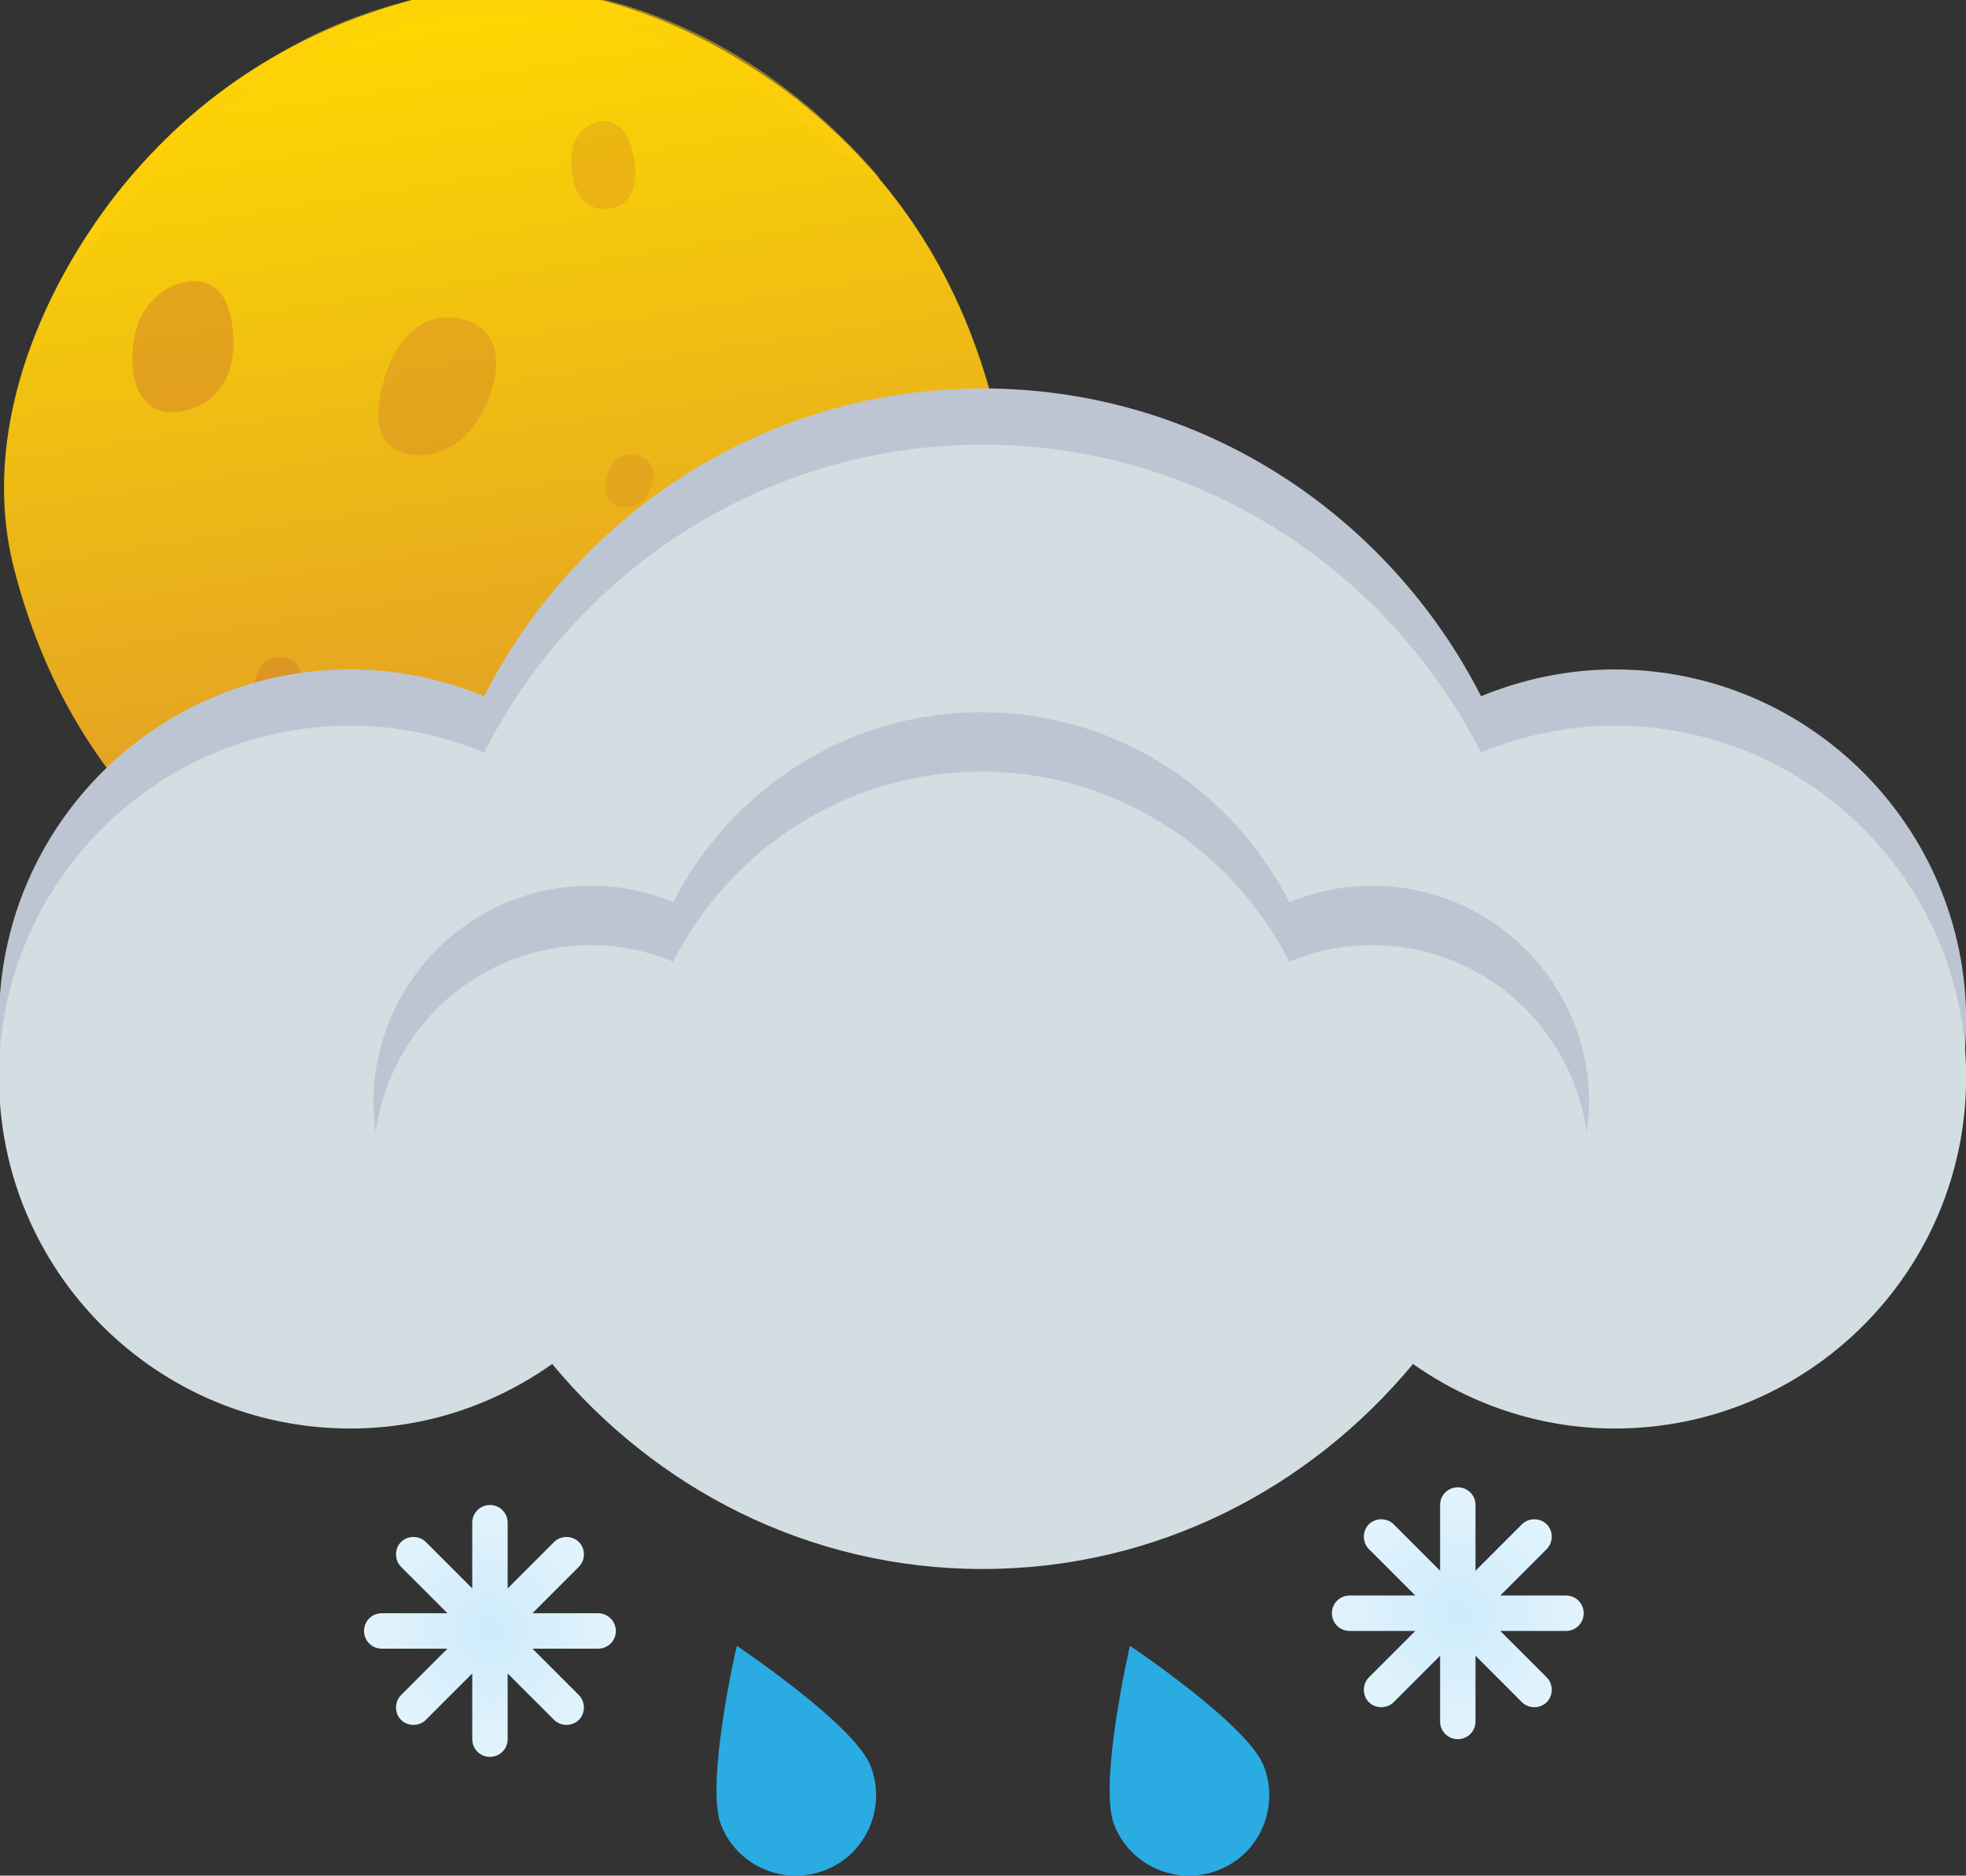<?xml version="1.0" encoding="UTF-8" standalone="no"?>
<!-- Created with Inkscape (http://www.inkscape.org/) -->

<svg
   width="45.27mm"
   height="43.179mm"
   viewBox="0 0 45.27 43.179"
   version="1.1"
   id="svg5"
   xml:space="preserve"
   xmlns="http://www.w3.org/2000/svg"
   xmlns:svg="http://www.w3.org/2000/svg"><rect x="0" y="0" width="45.27" height="43.179" fill="#333333" stroke="none"/><defs
     id="defs2"><linearGradient
       x1="0"
       y1="0"
       x2="1"
       y2="0"
       gradientUnits="userSpaceOnUse"
       gradientTransform="matrix(10.528,-64.087,-64.087,-10.528,444.803,1334.423)"
       spreadMethod="pad"
       id="linearGradient6229"><stop
         style="stop-opacity:1;stop-color:#fdda00"
         offset="0"
         id="stop6223" /><stop
         style="stop-opacity:1;stop-color:#e2a026"
         offset="0.775"
         id="stop6225" /><stop
         style="stop-opacity:1;stop-color:#e2a026"
         offset="1"
         id="stop6227" /></linearGradient><clipPath
       clipPathUnits="userSpaceOnUse"
       id="clipPath6247"><path
         d="m 441.858,1313.46 h 7.701 v -9 h -7.701 z"
         id="path6245" /></clipPath><clipPath
       clipPathUnits="userSpaceOnUse"
       id="clipPath6263"><path
         d="m 433.677,1291.29 h 3.166 v -3.86 h -3.166 z"
         id="path6261" /></clipPath><clipPath
       clipPathUnits="userSpaceOnUse"
       id="clipPath6279"><path
         d="m 456.701,1304.5 h 3.131 v -3.43 h -3.131 z"
         id="path6277" /></clipPath><clipPath
       clipPathUnits="userSpaceOnUse"
       id="clipPath6295"><path
         d="m 450.478,1290.77 h 9.726 v -11.74 h -9.726 z"
         id="path6293" /></clipPath><clipPath
       clipPathUnits="userSpaceOnUse"
       id="clipPath6311"><path
         d="m 454.468,1326.25 h 4.183 v -5.73 h -4.183 z"
         id="path6309" /></clipPath><clipPath
       clipPathUnits="userSpaceOnUse"
       id="clipPath6327"><path
         d="m 468.749,1303.59 h 4.689 v -5.05 h -4.689 z"
         id="path6325" /></clipPath><clipPath
       clipPathUnits="userSpaceOnUse"
       id="clipPath6343"><path
         d="m 425.829,1315.82 h 6.601 v -8.55 h -6.601 z"
         id="path6341" /></clipPath><clipPath
       clipPathUnits="userSpaceOnUse"
       id="clipPath6359"><path
         d="m 433.244,1278.55 h 37.598 v -8.49 h -37.598 z"
         id="path6357" /></clipPath><clipPath
       clipPathUnits="userSpaceOnUse"
       id="clipPath6375"><path
         d="m 420.977,1334.91 h 53.637 v -19.48 h -53.637 z"
         id="path6373" /></clipPath><clipPath
       clipPathUnits="userSpaceOnUse"
       id="clipPath6395"><path
         d="m 418.564,1272.29 h 122.905 v -36.55 H 418.564 Z"
         id="path6393" /></clipPath><radialGradient
       fx="0"
       fy="0"
       cx="0"
       cy="0"
       r="1"
       gradientUnits="userSpaceOnUse"
       gradientTransform="matrix(8.212,0,0,8.212,512.289,1228.942)"
       spreadMethod="pad"
       id="radialGradient6433"><stop
         style="stop-opacity:1;stop-color:#ceebfb"
         offset="0"
         id="stop6429" /><stop
         style="stop-opacity:1;stop-color:#e2f4fd"
         offset="1"
         id="stop6431" /></radialGradient><radialGradient
       fx="0"
       fy="0"
       cx="0"
       cy="0"
       r="1"
       gradientUnits="userSpaceOnUse"
       gradientTransform="matrix(8.203,0,0,8.203,449.156,1227.805)"
       spreadMethod="pad"
       id="radialGradient6453"><stop
         style="stop-opacity:1;stop-color:#ceebfb"
         offset="0"
         id="stop6449" /><stop
         style="stop-opacity:1;stop-color:#e2f4fd"
         offset="1"
         id="stop6451" /></radialGradient><clipPath
       clipPathUnits="userSpaceOnUse"
       id="clipPath24266"><path
         d="M -2.2440947e-6,2048 H 2048 V -1.1811023e-5 H -2.2440947e-6 Z"
         id="path24268"
         style="stroke-width:1" /></clipPath><clipPath
       clipPathUnits="userSpaceOnUse"
       id="clipPath24276"><path
         d="M -2.2440947e-6,2048 H 2048 V -1.1811023e-5 H -2.2440947e-6 Z"
         id="path24278"
         style="stroke-width:1" /></clipPath><clipPath
       clipPathUnits="userSpaceOnUse"
       id="clipPath24283"><path
         d="m 444.895,1334.37 c -8.186,-2.079 -14.834,-6.211 -20.12,-12.884 v 0 c -5.082,-6.544 -8.854,-15.629 -6.699,-24.278 v 0 c 2.079,-8.187 6.211,-14.834 12.884,-20.121 v 0 c 6.544,-5.081 15.629,-8.854 24.278,-6.697 v 0 c 8.213,2.078 14.834,6.21 20.12,12.883 v 0 c 5.082,6.544 8.855,15.629 6.699,24.278 v 0 c -2.079,8.212 -6.211,14.833 -12.883,20.12 v 0 c -5.257,4.081 -12.151,7.318 -19.142,7.318 v 0 c -1.714,0 -3.434,-0.195 -5.137,-0.619"
         id="path24285"
         style="stroke-width:1" /></clipPath><clipPath
       clipPathUnits="userSpaceOnUse"
       id="clipPath24299"><path
         d="M -2.2440947e-6,2048 H 2048 V -1.1811023e-5 H -2.2440947e-6 Z"
         id="path24301"
         style="stroke-width:1" /></clipPath><clipPath
       clipPathUnits="userSpaceOnUse"
       id="clipPath24309"><path
         d="M -2.2440947e-6,2048 H 2048 V -1.1811023e-5 H -2.2440947e-6 Z"
         id="path24311"
         style="stroke-width:1" /></clipPath><clipPath
       clipPathUnits="userSpaceOnUse"
       id="clipPath24319"><path
         d="M -2.2440947e-6,2048 H 2048 V -1.1811023e-5 H -2.2440947e-6 Z"
         id="path24321"
         style="stroke-width:1" /></clipPath><clipPath
       clipPathUnits="userSpaceOnUse"
       id="clipPath24329"><path
         d="M -2.2440947e-6,2048 H 2048 V -1.1811023e-5 H -2.2440947e-6 Z"
         id="path24331"
         style="stroke-width:1" /></clipPath><clipPath
       clipPathUnits="userSpaceOnUse"
       id="clipPath24335"><path
         d="M -522.862,760.365 H 1525.138 V -1287.636 H -522.862 Z"
         id="path24337"
         style="stroke-width:1" /></clipPath><clipPath
       clipPathUnits="userSpaceOnUse"
       id="clipPath24345"><path
         d="M -2.2440947e-6,2048 H 2048 V -1.1811023e-5 H -2.2440947e-6 Z"
         id="path24347"
         style="stroke-width:1" /></clipPath><clipPath
       clipPathUnits="userSpaceOnUse"
       id="clipPath24355"><path
         d="M -2.2440947e-6,2048 H 2048 V -1.1811023e-5 H -2.2440947e-6 Z"
         id="path24357"
         style="stroke-width:1" /></clipPath><clipPath
       clipPathUnits="userSpaceOnUse"
       id="clipPath24361"><path
         d="M -522.862,756.694 H 1525.138 V -1291.305 H -522.862 Z"
         id="path24363"
         style="stroke-width:1" /></clipPath><clipPath
       clipPathUnits="userSpaceOnUse"
       id="clipPath24367"><path
         d="m -490.185,832.093 h 2048 V -1215.907 h -2048 z"
         id="path24369"
         style="stroke-width:1" /></clipPath><clipPath
       clipPathUnits="userSpaceOnUse"
       id="clipPath24373"><path
         d="m -456.008,774.685 h 2048 V -1273.315 h -2048 z"
         id="path24375"
         style="stroke-width:1" /></clipPath><clipPath
       clipPathUnits="userSpaceOnUse"
       id="clipPath24380"><path
         d="m 511.134,1236 v -4.286 l -3.028,3.028 c -0.437,0.436 -1.181,0.436 -1.618,0 v 0 c -0.435,-0.436 -0.435,-1.18 0,-1.617 v 0 l 3.029,-3.028 h -4.286 c -0.641,0 -1.154,-0.513 -1.154,-1.155 v 0 c 0,-0.642 0.513,-1.155 1.154,-1.155 v 0 h 4.286 l -3.029,-3.028 c -0.435,-0.437 -0.435,-1.181 0,-1.617 v 0 c 0.437,-0.436 1.181,-0.436 1.618,0 v 0 l 3.028,3.029 v -4.287 c 0,-0.641 0.513,-1.155 1.155,-1.155 v 0 c 0.642,0 1.155,0.514 1.155,1.155 v 0 4.287 l 3.028,-3.029 c 0.437,-0.436 1.181,-0.436 1.617,0 v 0 c 0.436,0.436 0.436,1.18 0,1.617 v 0 l -3.028,3.028 h 4.286 c 0.641,0 1.154,0.513 1.154,1.155 v 0 c 0,0.642 -0.513,1.155 -1.154,1.155 v 0 h -4.286 l 3.028,3.028 c 0.436,0.437 0.436,1.181 0,1.617 v 0 c -0.436,0.436 -1.18,0.436 -1.617,0 v 0 l -3.028,-3.028 V 1236 c 0,0.641 -0.513,1.154 -1.155,1.154 v 0 c -0.642,0 -1.155,-0.513 -1.155,-1.154"
         id="path24382"
         style="stroke-width:1" /></clipPath><clipPath
       clipPathUnits="userSpaceOnUse"
       id="clipPath24390"><path
         d="M -2.2440947e-6,2048 H 2048 V -1.1811023e-5 H -2.2440947e-6 Z"
         id="path24392"
         style="stroke-width:1" /></clipPath><clipPath
       clipPathUnits="userSpaceOnUse"
       id="clipPath24400"><path
         d="M -2.2440947e-6,2048 H 2048 V -1.1811023e-5 H -2.2440947e-6 Z"
         id="path24402"
         style="stroke-width:1" /></clipPath><clipPath
       clipPathUnits="userSpaceOnUse"
       id="clipPath24413"><path
         d="M -464.521,832.093 H 1583.479 V -1215.907 H -464.521 Z"
         id="path24415"
         style="stroke-width:1" /></clipPath><clipPath
       clipPathUnits="userSpaceOnUse"
       id="clipPath24440"><path
         d="m 448.001,1234.845 v -4.286 l -3.028,3.029 c -0.437,0.435 -1.181,0.435 -1.618,0 v 0 c -0.436,-0.437 -0.436,-1.181 0,-1.618 v 0 l 3.029,-3.028 h -4.286 c -0.642,0 -1.155,-0.513 -1.155,-1.155 v 0 c 0,-0.641 0.513,-1.155 1.155,-1.155 v 0 h 4.286 l -3.029,-3.028 c -0.436,-0.437 -0.436,-1.181 0,-1.616 v 0 c 0.437,-0.437 1.181,-0.437 1.618,0 v 0 l 3.028,3.027 v -4.286 c 0,-0.641 0.513,-1.154 1.155,-1.154 v 0 c 0.641,0 1.154,0.513 1.154,1.154 v 0 4.286 l 3.029,-3.027 c 0.436,-0.437 1.18,-0.437 1.616,0 v 0 c 0.437,0.435 0.437,1.179 0,1.616 v 0 l -3.028,3.028 h 4.286 c 0.641,0 1.155,0.514 1.155,1.155 v 0 c 0,0.642 -0.539,1.155 -1.155,1.155 v 0 h -4.286 l 3.028,3.028 c 0.437,0.437 0.437,1.181 0,1.618 v 0 c -0.436,0.435 -1.18,0.435 -1.616,0 v 0 l -3.029,-3.029 v 4.286 c 0,0.642 -0.513,1.155 -1.154,1.155 v 0 c -0.642,0 -1.155,-0.513 -1.155,-1.155"
         id="path24442"
         style="stroke-width:1" /></clipPath></defs><g
     id="g25982"
     transform="translate(-367.27,-251.534)"><g
       id="g6221"
       transform="matrix(0.353,0,0,-0.353,220,722.489)"
       clip-path="url(#clipPath24283)"><path
         d="m 444.895,1334.37 c -8.186,-2.079 -14.834,-6.211 -20.12,-12.884 v 0 c -5.082,-6.544 -8.854,-15.629 -6.699,-24.278 v 0 c 2.079,-8.187 6.211,-14.834 12.884,-20.121 v 0 c 6.544,-5.081 15.629,-8.854 24.278,-6.697 v 0 c 8.213,2.078 14.834,6.21 20.12,12.883 v 0 c 5.082,6.544 8.855,15.629 6.699,24.278 v 0 c -2.079,8.212 -6.211,14.833 -12.883,20.12 v 0 c -5.257,4.081 -12.151,7.318 -19.142,7.318 v 0 c -1.714,0 -3.434,-0.195 -5.137,-0.619"
         style="fill:url(#linearGradient6229);stroke:none"
         id="path6231" /></g><g
       id="g6255"
       transform="matrix(0.353,0,0,-0.353,220,722.489)"
       clip-path="url(#clipPath24266)"><g
         clip-path="url(#clipPath6247)"
         opacity="0.4"
         id="g6253"><g
           transform="translate(448.103,1306.396)"
           id="g6251"><path
             d="M 0,0 C -1.976,-2.797 -6.467,-2.618 -6.236,0.898 -6.031,3.747 -4.44,7.417 -1.232,7.032 2.335,6.57 1.925,2.746 0,0"
             style="fill:#d48129;fill-opacity:1;fill-rule:nonzero;stroke:none"
             id="path6249" /></g></g></g><g
       id="g6271"
       transform="matrix(0.353,0,0,-0.353,220,722.489)"
       clip-path="url(#clipPath24299)"><g
         clip-path="url(#clipPath6263)"
         opacity="0.5"
         id="g6269"><g
           transform="translate(436.401,1288.329)"
           id="g6267"><path
             d="M 0,0 C -0.693,-1.258 -2.643,-1.232 -2.72,0.282 -2.772,1.54 -2.207,3.08 -0.821,2.951 0.719,2.797 0.667,1.232 0,0"
             style="fill:#d48129;fill-opacity:1;fill-rule:nonzero;stroke:none"
             id="path6265" /></g></g></g><g
       id="g6287"
       transform="matrix(0.353,0,0,-0.353,220,722.489)"
       clip-path="url(#clipPath24309)"><g
         clip-path="url(#clipPath6279)"
         opacity="0.3"
         id="g6285"><g
           transform="translate(459.344,1301.725)"
           id="g6283"><path
             d="m 0,0 c -0.744,-1.052 -2.669,-0.821 -2.643,0.539 0,1.103 0.59,2.464 1.924,2.207 C 0.77,2.489 0.719,1.026 0,0"
             style="fill:#d48129;fill-opacity:1;fill-rule:nonzero;stroke:none"
             id="path6281" /></g></g></g><g
       id="g6303"
       transform="matrix(0.353,0,0,-0.353,220,722.489)"
       clip-path="url(#clipPath24329)"><g
         clip-path="url(#clipPath6295)"
         opacity="0.3"
         id="g6301"><g
           transform="translate(450.695,1287.302)"
           id="g6299"><path
             d="M 0,0 C 0.924,4.004 6.801,4.902 8.546,0.796 9.958,-2.566 10.343,-7.468 5.98,-8.187 1.104,-8.982 -0.924,-3.927 0,0"
             style="fill:#d48129;fill-opacity:1;fill-rule:nonzero;stroke:none"
             id="path6297" /></g></g></g><g
       id="g6319"
       transform="matrix(0.353,0,0,-0.353,220,722.489)"
       clip-path="url(#clipPath24319)"><g
         clip-path="url(#clipPath6311)"
         opacity="0.3"
         id="g6317"><g
           transform="translate(454.519,1324.309)"
           id="g6315"><path
             d="M 0,0 C 0.257,2.002 2.849,2.823 3.721,0.667 4.414,-1.078 4.363,-3.439 2.515,-3.747 0.436,-4.106 -0.257,-1.976 0,0"
             style="fill:#d48129;fill-opacity:1;fill-rule:nonzero;stroke:none"
             id="path6313" /></g></g></g><g
       id="g6335"
       transform="matrix(0.353,0,0,-0.353,220,722.489)"
       clip-path="url(#clipPath24276)"><g
         clip-path="url(#clipPath6327)"
         opacity="0.3"
         id="g6333"><g
           transform="translate(468.917,1301.751)"
           id="g6331"><path
             d="M 0,0 C 0.513,1.745 3.388,2.643 4.183,0.898 4.825,-0.513 4.697,-2.669 2.515,-3.131 0.103,-3.619 -0.513,-1.719 0,0"
             style="fill:#d48129;fill-opacity:1;fill-rule:nonzero;stroke:none"
             id="path6329" /></g></g></g><g
       id="g6351"
       transform="matrix(0.353,0,0,-0.353,220,722.489)"
       clip-path="url(#clipPath24390)"><g
         clip-path="url(#clipPath6343)"
         opacity="0.5"
         id="g6349"><g
           transform="translate(426.084,1312.658)"
           id="g6347"><path
             d="M 0,0 C 0.796,3.131 5.004,4.491 5.98,1.463 6.775,-0.975 6.416,-4.363 3.49,-5.21 0.154,-6.185 -0.77,-3.028 0,0"
             style="fill:#d48129;fill-opacity:1;fill-rule:nonzero;stroke:none"
             id="path6345" /></g></g></g><g
       id="g6367"
       transform="matrix(0.353,0,0,-0.353,220,722.489)"
       clip-path="url(#clipPath24345)"><g
         clip-path="url(#clipPath6359)"
         opacity="0.5"
         id="g6365"><g
           transform="translate(451.003,1270.107)"
           id="g6363"><path
             d="M 0,0 C 7.622,0.488 15.142,3.644 19.838,8.443 14.295,5.98 8.033,2.746 -0.18,2.361 -8.418,2.027 -13.089,3.644 -17.759,5.235 -13.782,2.541 -7.725,-0.436 0,0"
             style="fill:#d48129;fill-opacity:1;fill-rule:nonzero;stroke:none"
             id="path6361" /></g></g></g><g
       id="g6383"
       transform="matrix(0.353,0,0,-0.353,220,722.489)"
       clip-path="url(#clipPath24355)"><g
         clip-path="url(#clipPath6375)"
         opacity="0.5"
         id="g6381"><g
           transform="translate(424.133,1319.151)"
           id="g6379"><path
             d="M 0,0 C 9.136,11.42 22.353,18.144 37.854,11.677 41.678,9.958 44.963,7.597 47.658,5.03 48.633,4.491 49.557,3.927 50.481,3.362 47.247,7.135 43.038,10.779 37.675,13.191 28.949,17.22 20.736,16.04 13.859,12.883 6.981,9.573 1.411,4.26 -3.157,-3.721 -2.181,-2.387 -1.129,-1.129 0,0"
             style="fill:#ffcd0b;fill-opacity:1;fill-rule:nonzero;stroke:none"
             id="path6377" /></g></g></g><path
       d="m 0,0 c -3.08,0 -6.031,-0.642 -8.726,-1.745 -6.056,11.857 -18.272,20.069 -32.516,20.069 -14.243,0 -26.46,-8.212 -32.516,-20.069 -2.695,1.103 -5.621,1.745 -8.726,1.745 -12.652,0 -22.918,-10.266 -22.918,-22.918 0,-12.652 10.266,-22.918 22.918,-22.918 4.902,0 9.444,1.566 13.166,4.209 6.724,-8.11 16.733,-13.371 28.076,-13.371 11.344,0 21.352,5.261 28.076,13.371 3.722,-2.618 8.264,-4.209 13.166,-4.209 12.652,0 22.918,10.266 22.918,22.918 C 22.918,-10.266 12.652,0 0,0"
       style="fill:#bdc5d2;fill-opacity:1;fill-rule:nonzero;stroke:none"
       id="path6387"
       transform="matrix(0.353,0,0,-0.353,404.454,266.945)"
       clip-path="url(#clipPath24361)" /><g
       id="g6403"
       transform="matrix(0.353,0,0,-0.353,220,722.489)"
       clip-path="url(#clipPath24400)"><g
         clip-path="url(#clipPath6395)"
         opacity="0.05"
         id="g6401"><g
           transform="translate(484.649,1271.493)"
           id="g6399"><path
             d="m 0,0 c -24.689,2.489 -47.812,-0.95 -66.085,-8.649 2.284,-10.265 11.421,-17.939 22.354,-17.939 4.901,0 9.444,1.566 13.165,4.209 6.724,-8.11 16.733,-13.371 28.077,-13.371 11.343,0 21.352,5.261 28.076,13.371 3.721,-2.618 8.264,-4.209 13.166,-4.209 7.339,0 13.858,3.465 18.067,8.854 C 41.268,-8.649 21.686,-2.181 0,0"
             style="fill:#a8a9ad;fill-opacity:1;fill-rule:nonzero;stroke:none"
             id="path6397" /></g></g></g><path
       d="m 0,0 c -3.08,0 -6.031,-0.642 -8.726,-1.745 -6.082,11.857 -18.272,20.069 -32.516,20.069 -14.243,0 -26.46,-8.212 -32.516,-20.069 -2.695,1.103 -5.621,1.745 -8.726,1.745 -12.652,0 -22.918,-10.266 -22.918,-22.918 0,-12.652 10.266,-22.918 22.918,-22.918 4.902,0 9.444,1.566 13.166,4.209 6.724,-8.11 16.733,-13.371 28.076,-13.371 11.344,0 21.352,5.261 28.076,13.371 3.722,-2.618 8.264,-4.209 13.166,-4.209 12.652,0 22.918,10.266 22.918,22.918 C 22.918,-10.266 12.652,0 0,0"
       style="fill:#d3dee2;fill-opacity:1;fill-rule:nonzero;stroke:none"
       id="path6407"
       transform="matrix(0.353,0,0,-0.353,404.454,268.24)"
       clip-path="url(#clipPath24335)" /><path
       d="m 0,0 c 1.925,0 3.721,-0.385 5.389,-1.078 3.747,7.34 11.293,12.396 20.095,12.396 8.803,0 16.348,-5.082 20.095,-12.396 1.668,0.693 3.49,1.078 5.39,1.078 7.16,0 13.063,-5.312 14.012,-12.216 0.077,0.642 0.154,1.283 0.154,1.925 0,7.827 -6.339,14.166 -14.166,14.166 -1.9,0 -3.722,-0.385 -5.39,-1.078 C 41.832,10.137 34.287,15.193 25.484,15.193 16.682,15.193 9.136,10.112 5.389,2.797 3.721,3.49 1.925,3.875 0,3.875 c -7.828,0 -14.167,-6.339 -14.167,-14.166 0,-0.667 0.052,-1.309 0.154,-1.925 C -13.089,-5.312 -7.186,0 0,0"
       style="fill:#bdc5d2;fill-opacity:1;fill-rule:nonzero;stroke:none"
       id="path6411"
       transform="matrix(0.353,0,0,-0.353,380.869,273.292)"
       clip-path="url(#clipPath24373)" /><path
       d="M 0,0 C 1.052,-2.695 4.106,-4.004 6.801,-2.951 9.496,-1.899 10.805,1.155 9.752,3.85 8.7,6.544 1.027,11.677 1.027,11.677 1.027,11.677 -1.052,2.695 0,0"
       style="fill:#2aabe2;fill-opacity:1;fill-rule:nonzero;stroke:none"
       id="path6415"
       transform="matrix(0.353,0,0,-0.353,392.926,293.544)"
       clip-path="url(#clipPath24367)" /><g
       id="g6427"
       transform="matrix(0.353,0,0,-0.353,220,722.489)"
       clip-path="url(#clipPath24380)"><path
         d="m 511.134,1236 v -4.286 l -3.028,3.028 c -0.437,0.436 -1.181,0.436 -1.618,0 v 0 c -0.435,-0.436 -0.435,-1.18 0,-1.617 v 0 l 3.029,-3.028 h -4.286 c -0.641,0 -1.154,-0.513 -1.154,-1.155 v 0 c 0,-0.642 0.513,-1.155 1.154,-1.155 v 0 h 4.286 l -3.029,-3.028 c -0.435,-0.437 -0.435,-1.181 0,-1.617 v 0 c 0.437,-0.436 1.181,-0.436 1.618,0 v 0 l 3.028,3.029 v -4.287 c 0,-0.641 0.513,-1.155 1.155,-1.155 v 0 c 0.642,0 1.155,0.514 1.155,1.155 v 0 4.287 l 3.028,-3.029 c 0.437,-0.436 1.181,-0.436 1.617,0 v 0 c 0.436,0.436 0.436,1.18 0,1.617 v 0 l -3.028,3.028 h 4.286 c 0.641,0 1.154,0.513 1.154,1.155 v 0 c 0,0.642 -0.513,1.155 -1.154,1.155 v 0 h -4.286 l 3.028,3.028 c 0.436,0.437 0.436,1.181 0,1.617 v 0 c -0.436,0.436 -1.18,0.436 -1.617,0 v 0 l -3.028,-3.028 V 1236 c 0,0.641 -0.513,1.154 -1.155,1.154 v 0 c -0.642,0 -1.155,-0.513 -1.155,-1.154"
         style="fill:url(#radialGradient6433);stroke:none"
         id="path6435" /></g><g
       id="g6447"
       transform="matrix(0.353,0,0,-0.353,220,722.489)"
       clip-path="url(#clipPath24440)"><path
         d="m 448.001,1234.845 v -4.286 l -3.028,3.029 c -0.437,0.435 -1.181,0.435 -1.618,0 v 0 c -0.436,-0.437 -0.436,-1.181 0,-1.618 v 0 l 3.029,-3.028 h -4.286 c -0.642,0 -1.155,-0.513 -1.155,-1.155 v 0 c 0,-0.641 0.513,-1.155 1.155,-1.155 v 0 h 4.286 l -3.029,-3.028 c -0.436,-0.437 -0.436,-1.181 0,-1.616 v 0 c 0.437,-0.437 1.181,-0.437 1.618,0 v 0 l 3.028,3.027 v -4.286 c 0,-0.641 0.513,-1.154 1.155,-1.154 v 0 c 0.641,0 1.154,0.513 1.154,1.154 v 0 4.286 l 3.029,-3.027 c 0.436,-0.437 1.18,-0.437 1.616,0 v 0 c 0.437,0.435 0.437,1.179 0,1.616 v 0 l -3.028,3.028 h 4.286 c 0.641,0 1.155,0.514 1.155,1.155 v 0 c 0,0.642 -0.539,1.155 -1.155,1.155 v 0 h -4.286 l 3.028,3.028 c 0.437,0.437 0.437,1.181 0,1.618 v 0 c -0.436,0.435 -1.18,0.435 -1.616,0 v 0 l -3.029,-3.029 v 4.286 c 0,0.642 -0.513,1.155 -1.154,1.155 v 0 c -0.642,0 -1.155,-0.513 -1.155,-1.155"
         style="fill:url(#radialGradient6453);stroke:none"
         id="path6455" /></g><path
       d="M 0,0 C 1.052,-2.695 4.106,-4.004 6.801,-2.951 9.496,-1.899 10.805,1.155 9.752,3.85 8.7,6.544 1.027,11.677 1.027,11.677 1.027,11.677 -1.052,2.695 0,0"
       style="fill:#2aabe2;fill-opacity:1;fill-rule:nonzero;stroke:none"
       id="path6467"
       transform="matrix(0.353,0,0,-0.353,383.873,293.544)"
       clip-path="url(#clipPath24413)" /></g></svg>
